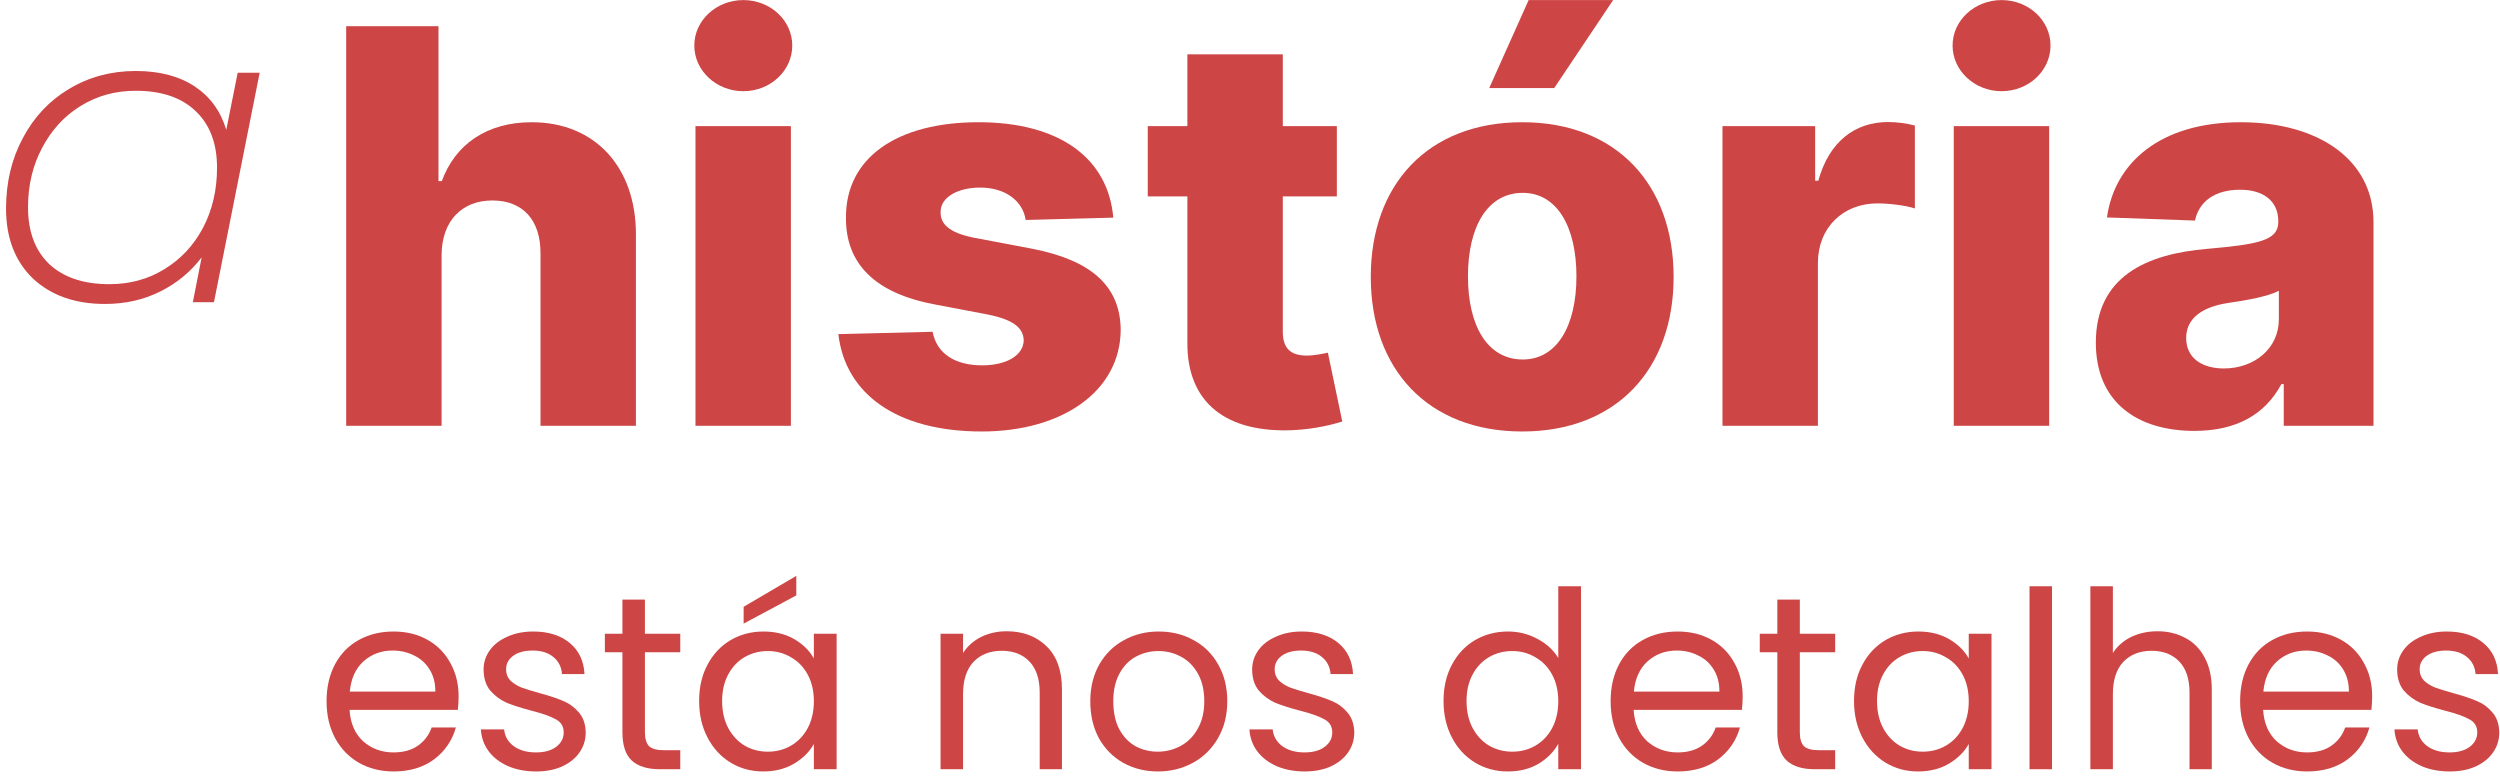 <svg width="182" height="57" viewBox="0 0 182 57" fill="none" xmlns="http://www.w3.org/2000/svg">
<g id="Vector" opacity="0.8">
<path d="M32.148 18.557C32.162 16.071 33.639 14.594 35.841 14.594C38.071 14.594 39.364 16.029 39.349 18.457V31H46.295V17.094C46.31 12.151 43.298 8.898 38.71 8.898C35.443 8.898 33.142 10.503 32.162 13.188H31.921V1.909H25.202V31H32.148V18.557Z" fill="#C11616"/>
<path d="M50.631 31H57.577V9.182H50.631V31ZM54.111 6.639C56.086 6.639 57.677 5.148 57.677 3.315C57.677 1.483 56.086 0.006 54.111 0.006C52.151 0.006 50.546 1.483 50.546 3.315C50.546 5.148 52.151 6.639 54.111 6.639Z" fill="#C11616"/>
<path d="M81.047 15.844C80.678 11.526 77.141 8.898 71.231 8.898C65.322 8.898 61.558 11.469 61.587 15.844C61.558 19.196 63.703 21.355 68.064 22.165L71.871 22.889C73.675 23.244 74.499 23.813 74.527 24.779C74.499 25.872 73.277 26.597 71.501 26.597C69.527 26.597 68.192 25.744 67.894 24.154L61.033 24.324C61.53 28.642 65.237 31.412 71.473 31.412C77.311 31.412 81.558 28.5 81.587 24.011C81.558 20.83 79.456 18.94 75.109 18.102L70.905 17.307C69.058 16.938 68.462 16.284 68.476 15.446C68.462 14.338 69.754 13.656 71.359 13.656C73.192 13.656 74.47 14.636 74.669 16.014L81.047 15.844Z" fill="#C11616"/>
<path d="M97.322 9.182H93.387V3.955H86.441V9.182H83.558V14.296H86.441V24.906C86.398 29.324 89.268 31.54 94.168 31.313C95.844 31.227 97.052 30.886 97.719 30.688L96.668 25.673C96.37 25.744 95.674 25.886 95.148 25.886C94.026 25.886 93.387 25.432 93.387 24.139V14.296H97.322V9.182Z" fill="#C11616"/>
<path d="M110.816 31.412C117.677 31.412 121.839 26.881 121.839 20.162C121.839 13.429 117.677 8.898 110.816 8.898C103.955 8.898 99.793 13.429 99.793 20.162C99.793 26.881 103.955 31.412 110.816 31.412ZM110.859 26.171C108.288 26.171 106.867 23.727 106.867 20.119C106.867 16.497 108.288 14.04 110.859 14.04C113.344 14.04 114.765 16.497 114.765 20.119C114.765 23.727 113.344 26.171 110.859 26.171ZM108.415 6.412H113.146L117.435 0.006H111.285L108.415 6.412Z" fill="#C11616"/>
<path d="M125.397 31H132.343V19.154C132.343 16.554 134.19 14.807 136.675 14.807C137.499 14.807 138.735 14.949 139.403 15.176V9.139C138.82 8.983 138.096 8.884 137.457 8.884C135.07 8.884 133.167 10.276 132.371 13.159H132.144V9.182H125.397V31Z" fill="#C11616"/>
<path d="M142.233 31H149.179V9.182H142.233V31ZM145.713 6.639C147.688 6.639 149.278 5.148 149.278 3.315C149.278 1.483 147.688 0.006 145.713 0.006C143.753 0.006 142.148 1.483 142.148 3.315C142.148 5.148 143.753 6.639 145.713 6.639Z" fill="#C11616"/>
<path d="M159.751 31.369C162.79 31.369 164.893 30.19 166.086 27.96H166.256V31H172.79V16.171C172.79 11.554 168.685 8.898 163.131 8.898C157.265 8.898 153.941 11.852 153.387 15.83L159.793 16.057C160.092 14.665 161.242 13.813 163.075 13.813C164.779 13.813 165.859 14.636 165.859 16.099V16.171C165.859 17.506 164.41 17.79 160.688 18.116C156.271 18.486 152.577 20.119 152.577 24.949C152.577 29.267 155.575 31.369 159.751 31.369ZM161.896 26.824C160.29 26.824 159.154 26.057 159.154 24.608C159.154 23.202 160.262 22.349 162.237 22.051C163.529 21.866 165.12 21.582 165.901 21.171V23.244C165.901 25.375 164.112 26.824 161.896 26.824Z" fill="#C11616"/>
<path d="M33.386 50.69C33.386 51.002 33.368 51.332 33.332 51.68H25.448C25.508 52.652 25.838 53.414 26.438 53.966C27.05 54.506 27.788 54.776 28.652 54.776C29.36 54.776 29.948 54.614 30.416 54.29C30.896 53.954 31.232 53.51 31.424 52.958H33.188C32.924 53.906 32.396 54.68 31.604 55.28C30.812 55.868 29.828 56.162 28.652 56.162C27.716 56.162 26.876 55.952 26.132 55.532C25.4 55.112 24.824 54.518 24.404 53.75C23.984 52.97 23.774 52.07 23.774 51.05C23.774 50.03 23.978 49.136 24.386 48.368C24.794 47.6 25.364 47.012 26.096 46.604C26.84 46.184 27.692 45.974 28.652 45.974C29.588 45.974 30.416 46.178 31.136 46.586C31.856 46.994 32.408 47.558 32.792 48.278C33.188 48.986 33.386 49.79 33.386 50.69ZM31.694 50.348C31.694 49.724 31.556 49.19 31.28 48.746C31.004 48.29 30.626 47.948 30.146 47.72C29.678 47.48 29.156 47.36 28.58 47.36C27.752 47.36 27.044 47.624 26.456 48.152C25.88 48.68 25.55 49.412 25.466 50.348H31.694Z" fill="#C11616"/>
<path d="M39.04 56.162C38.284 56.162 37.606 56.036 37.006 55.784C36.406 55.52 35.932 55.16 35.584 54.704C35.236 54.236 35.044 53.702 35.008 53.102H36.7C36.748 53.594 36.976 53.996 37.384 54.308C37.804 54.62 38.35 54.776 39.022 54.776C39.646 54.776 40.138 54.638 40.498 54.362C40.858 54.086 41.038 53.738 41.038 53.318C41.038 52.886 40.846 52.568 40.462 52.364C40.078 52.148 39.484 51.938 38.68 51.734C37.948 51.542 37.348 51.35 36.88 51.158C36.424 50.954 36.028 50.66 35.692 50.276C35.368 49.88 35.206 49.364 35.206 48.728C35.206 48.224 35.356 47.762 35.656 47.342C35.956 46.922 36.382 46.592 36.934 46.352C37.486 46.1 38.116 45.974 38.824 45.974C39.916 45.974 40.798 46.25 41.47 46.802C42.142 47.354 42.502 48.11 42.55 49.07H40.912C40.876 48.554 40.666 48.14 40.282 47.828C39.91 47.516 39.406 47.36 38.77 47.36C38.182 47.36 37.714 47.486 37.366 47.738C37.018 47.99 36.844 48.32 36.844 48.728C36.844 49.052 36.946 49.322 37.15 49.538C37.366 49.742 37.63 49.91 37.942 50.042C38.266 50.162 38.71 50.3 39.274 50.456C39.982 50.648 40.558 50.84 41.002 51.032C41.446 51.212 41.824 51.488 42.136 51.86C42.46 52.232 42.628 52.718 42.64 53.318C42.64 53.858 42.49 54.344 42.19 54.776C41.89 55.208 41.464 55.55 40.912 55.802C40.372 56.042 39.748 56.162 39.04 56.162Z" fill="#C11616"/>
<path d="M46.95 47.486V53.3C46.95 53.78 47.052 54.122 47.256 54.326C47.46 54.518 47.814 54.614 48.318 54.614H49.524V56H48.048C47.136 56 46.452 55.79 45.996 55.37C45.54 54.95 45.312 54.26 45.312 53.3V47.486H44.034V46.136H45.312V43.652H46.95V46.136H49.524V47.486H46.95Z" fill="#C11616"/>
<path d="M50.897 51.032C50.897 50.024 51.101 49.142 51.509 48.386C51.917 47.618 52.475 47.024 53.183 46.604C53.903 46.184 54.701 45.974 55.577 45.974C56.441 45.974 57.191 46.16 57.827 46.532C58.463 46.904 58.937 47.372 59.249 47.936V46.136H60.905V56H59.249V54.164C58.925 54.74 58.439 55.22 57.791 55.604C57.155 55.976 56.411 56.162 55.559 56.162C54.683 56.162 53.891 55.946 53.183 55.514C52.475 55.082 51.917 54.476 51.509 53.696C51.101 52.916 50.897 52.028 50.897 51.032ZM59.249 51.05C59.249 50.306 59.099 49.658 58.799 49.106C58.499 48.554 58.091 48.134 57.575 47.846C57.071 47.546 56.513 47.396 55.901 47.396C55.289 47.396 54.731 47.54 54.227 47.828C53.723 48.116 53.321 48.536 53.021 49.088C52.721 49.64 52.571 50.288 52.571 51.032C52.571 51.788 52.721 52.448 53.021 53.012C53.321 53.564 53.723 53.99 54.227 54.29C54.731 54.578 55.289 54.722 55.901 54.722C56.513 54.722 57.071 54.578 57.575 54.29C58.091 53.99 58.499 53.564 58.799 53.012C59.099 52.448 59.249 51.794 59.249 51.05ZM57.971 43.346L54.137 45.398V44.174L57.971 41.924V43.346Z" fill="#C11616"/>
<path d="M73.278 45.956C74.478 45.956 75.45 46.322 76.194 47.054C76.938 47.774 77.31 48.818 77.31 50.186V56H75.69V50.42C75.69 49.436 75.444 48.686 74.952 48.17C74.46 47.642 73.788 47.378 72.936 47.378C72.072 47.378 71.382 47.648 70.866 48.188C70.362 48.728 70.11 49.514 70.11 50.546V56H68.472V46.136H70.11V47.54C70.434 47.036 70.872 46.646 71.424 46.37C71.988 46.094 72.606 45.956 73.278 45.956Z" fill="#C11616"/>
<path d="M84.288 56.162C83.364 56.162 82.524 55.952 81.768 55.532C81.024 55.112 80.436 54.518 80.004 53.75C79.584 52.97 79.374 52.07 79.374 51.05C79.374 50.042 79.59 49.154 80.022 48.386C80.466 47.606 81.066 47.012 81.822 46.604C82.578 46.184 83.424 45.974 84.36 45.974C85.296 45.974 86.142 46.184 86.898 46.604C87.654 47.012 88.248 47.6 88.68 48.368C89.124 49.136 89.346 50.03 89.346 51.05C89.346 52.07 89.118 52.97 88.662 53.75C88.218 54.518 87.612 55.112 86.844 55.532C86.076 55.952 85.224 56.162 84.288 56.162ZM84.288 54.722C84.876 54.722 85.428 54.584 85.944 54.308C86.46 54.032 86.874 53.618 87.186 53.066C87.51 52.514 87.672 51.842 87.672 51.05C87.672 50.258 87.516 49.586 87.204 49.034C86.892 48.482 86.484 48.074 85.98 47.81C85.476 47.534 84.93 47.396 84.342 47.396C83.742 47.396 83.19 47.534 82.686 47.81C82.194 48.074 81.798 48.482 81.498 49.034C81.198 49.586 81.048 50.258 81.048 51.05C81.048 51.854 81.192 52.532 81.48 53.084C81.78 53.636 82.176 54.05 82.668 54.326C83.16 54.59 83.7 54.722 84.288 54.722Z" fill="#C11616"/>
<path d="M94.991 56.162C94.235 56.162 93.557 56.036 92.957 55.784C92.357 55.52 91.883 55.16 91.535 54.704C91.187 54.236 90.995 53.702 90.959 53.102H92.651C92.699 53.594 92.927 53.996 93.335 54.308C93.755 54.62 94.301 54.776 94.973 54.776C95.597 54.776 96.089 54.638 96.449 54.362C96.809 54.086 96.989 53.738 96.989 53.318C96.989 52.886 96.797 52.568 96.413 52.364C96.029 52.148 95.435 51.938 94.631 51.734C93.899 51.542 93.299 51.35 92.831 51.158C92.375 50.954 91.979 50.66 91.643 50.276C91.319 49.88 91.157 49.364 91.157 48.728C91.157 48.224 91.307 47.762 91.607 47.342C91.907 46.922 92.333 46.592 92.885 46.352C93.437 46.1 94.067 45.974 94.775 45.974C95.867 45.974 96.749 46.25 97.421 46.802C98.093 47.354 98.453 48.11 98.501 49.07H96.863C96.827 48.554 96.617 48.14 96.233 47.828C95.861 47.516 95.357 47.36 94.721 47.36C94.133 47.36 93.665 47.486 93.317 47.738C92.969 47.99 92.795 48.32 92.795 48.728C92.795 49.052 92.897 49.322 93.101 49.538C93.317 49.742 93.581 49.91 93.893 50.042C94.217 50.162 94.661 50.3 95.225 50.456C95.933 50.648 96.509 50.84 96.953 51.032C97.397 51.212 97.775 51.488 98.087 51.86C98.411 52.232 98.579 52.718 98.591 53.318C98.591 53.858 98.441 54.344 98.141 54.776C97.841 55.208 97.415 55.55 96.863 55.802C96.323 56.042 95.699 56.162 94.991 56.162Z" fill="#C11616"/>
<path d="M105.09 51.032C105.09 50.024 105.294 49.142 105.702 48.386C106.11 47.618 106.668 47.024 107.376 46.604C108.096 46.184 108.9 45.974 109.788 45.974C110.556 45.974 111.27 46.154 111.93 46.514C112.59 46.862 113.094 47.324 113.442 47.9V42.68H115.098V56H113.442V54.146C113.118 54.734 112.638 55.22 112.002 55.604C111.366 55.976 110.622 56.162 109.77 56.162C108.894 56.162 108.096 55.946 107.376 55.514C106.668 55.082 106.11 54.476 105.702 53.696C105.294 52.916 105.09 52.028 105.09 51.032ZM113.442 51.05C113.442 50.306 113.292 49.658 112.992 49.106C112.692 48.554 112.284 48.134 111.768 47.846C111.264 47.546 110.706 47.396 110.094 47.396C109.482 47.396 108.924 47.54 108.42 47.828C107.916 48.116 107.514 48.536 107.214 49.088C106.914 49.64 106.764 50.288 106.764 51.032C106.764 51.788 106.914 52.448 107.214 53.012C107.514 53.564 107.916 53.99 108.42 54.29C108.924 54.578 109.482 54.722 110.094 54.722C110.706 54.722 111.264 54.578 111.768 54.29C112.284 53.99 112.692 53.564 112.992 53.012C113.292 52.448 113.442 51.794 113.442 51.05Z" fill="#C11616"/>
<path d="M126.866 50.69C126.866 51.002 126.848 51.332 126.812 51.68H118.928C118.988 52.652 119.318 53.414 119.918 53.966C120.53 54.506 121.268 54.776 122.132 54.776C122.84 54.776 123.428 54.614 123.896 54.29C124.376 53.954 124.712 53.51 124.904 52.958H126.668C126.404 53.906 125.876 54.68 125.084 55.28C124.292 55.868 123.308 56.162 122.132 56.162C121.196 56.162 120.356 55.952 119.612 55.532C118.88 55.112 118.304 54.518 117.884 53.75C117.464 52.97 117.254 52.07 117.254 51.05C117.254 50.03 117.458 49.136 117.866 48.368C118.274 47.6 118.844 47.012 119.576 46.604C120.32 46.184 121.172 45.974 122.132 45.974C123.068 45.974 123.896 46.178 124.616 46.586C125.336 46.994 125.888 47.558 126.272 48.278C126.668 48.986 126.866 49.79 126.866 50.69ZM125.174 50.348C125.174 49.724 125.036 49.19 124.76 48.746C124.484 48.29 124.106 47.948 123.626 47.72C123.158 47.48 122.636 47.36 122.06 47.36C121.232 47.36 120.524 47.624 119.936 48.152C119.36 48.68 119.03 49.412 118.946 50.348H125.174Z" fill="#C11616"/>
<path d="M131.027 47.486V53.3C131.027 53.78 131.129 54.122 131.333 54.326C131.537 54.518 131.891 54.614 132.395 54.614H133.601V56H132.125C131.213 56 130.529 55.79 130.073 55.37C129.617 54.95 129.389 54.26 129.389 53.3V47.486H128.111V46.136H129.389V43.652H131.027V46.136H133.601V47.486H131.027Z" fill="#C11616"/>
<path d="M134.973 51.032C134.973 50.024 135.177 49.142 135.585 48.386C135.993 47.618 136.551 47.024 137.259 46.604C137.979 46.184 138.777 45.974 139.653 45.974C140.517 45.974 141.267 46.16 141.903 46.532C142.539 46.904 143.013 47.372 143.325 47.936V46.136H144.981V56H143.325V54.164C143.001 54.74 142.515 55.22 141.867 55.604C141.231 55.976 140.487 56.162 139.635 56.162C138.759 56.162 137.967 55.946 137.259 55.514C136.551 55.082 135.993 54.476 135.585 53.696C135.177 52.916 134.973 52.028 134.973 51.032ZM143.325 51.05C143.325 50.306 143.175 49.658 142.875 49.106C142.575 48.554 142.167 48.134 141.651 47.846C141.147 47.546 140.589 47.396 139.977 47.396C139.365 47.396 138.807 47.54 138.303 47.828C137.799 48.116 137.397 48.536 137.097 49.088C136.797 49.64 136.647 50.288 136.647 51.032C136.647 51.788 136.797 52.448 137.097 53.012C137.397 53.564 137.799 53.99 138.303 54.29C138.807 54.578 139.365 54.722 139.977 54.722C140.589 54.722 141.147 54.578 141.651 54.29C142.167 53.99 142.575 53.564 142.875 53.012C143.175 52.448 143.325 51.794 143.325 51.05Z" fill="#C11616"/>
<path d="M149.387 42.68V56H147.749V42.68H149.387Z" fill="#C11616"/>
<path d="M157.075 45.956C157.819 45.956 158.491 46.118 159.091 46.442C159.691 46.754 160.159 47.228 160.495 47.864C160.843 48.5 161.017 49.274 161.017 50.186V56H159.397V50.42C159.397 49.436 159.151 48.686 158.659 48.17C158.167 47.642 157.495 47.378 156.643 47.378C155.779 47.378 155.089 47.648 154.573 48.188C154.069 48.728 153.817 49.514 153.817 50.546V56H152.179V42.68H153.817V47.54C154.141 47.036 154.585 46.646 155.149 46.37C155.725 46.094 156.367 45.956 157.075 45.956Z" fill="#C11616"/>
<path d="M172.693 50.69C172.693 51.002 172.675 51.332 172.639 51.68H164.755C164.815 52.652 165.145 53.414 165.745 53.966C166.357 54.506 167.095 54.776 167.959 54.776C168.667 54.776 169.255 54.614 169.723 54.29C170.203 53.954 170.539 53.51 170.731 52.958H172.495C172.231 53.906 171.703 54.68 170.911 55.28C170.119 55.868 169.135 56.162 167.959 56.162C167.023 56.162 166.183 55.952 165.439 55.532C164.707 55.112 164.131 54.518 163.711 53.75C163.291 52.97 163.081 52.07 163.081 51.05C163.081 50.03 163.285 49.136 163.693 48.368C164.101 47.6 164.671 47.012 165.403 46.604C166.147 46.184 166.999 45.974 167.959 45.974C168.895 45.974 169.723 46.178 170.443 46.586C171.163 46.994 171.715 47.558 172.099 48.278C172.495 48.986 172.693 49.79 172.693 50.69ZM171.001 50.348C171.001 49.724 170.863 49.19 170.587 48.746C170.311 48.29 169.933 47.948 169.453 47.72C168.985 47.48 168.463 47.36 167.887 47.36C167.059 47.36 166.351 47.624 165.763 48.152C165.187 48.68 164.857 49.412 164.773 50.348H171.001Z" fill="#C11616"/>
<path d="M178.347 56.162C177.591 56.162 176.913 56.036 176.313 55.784C175.713 55.52 175.239 55.16 174.891 54.704C174.543 54.236 174.351 53.702 174.315 53.102H176.007C176.055 53.594 176.283 53.996 176.691 54.308C177.111 54.62 177.657 54.776 178.329 54.776C178.953 54.776 179.445 54.638 179.805 54.362C180.165 54.086 180.345 53.738 180.345 53.318C180.345 52.886 180.153 52.568 179.769 52.364C179.385 52.148 178.791 51.938 177.987 51.734C177.255 51.542 176.655 51.35 176.187 51.158C175.731 50.954 175.335 50.66 174.999 50.276C174.675 49.88 174.513 49.364 174.513 48.728C174.513 48.224 174.663 47.762 174.963 47.342C175.263 46.922 175.689 46.592 176.241 46.352C176.793 46.1 177.423 45.974 178.131 45.974C179.223 45.974 180.105 46.25 180.777 46.802C181.449 47.354 181.809 48.11 181.857 49.07H180.219C180.183 48.554 179.973 48.14 179.589 47.828C179.217 47.516 178.713 47.36 178.077 47.36C177.489 47.36 177.021 47.486 176.673 47.738C176.325 47.99 176.151 48.32 176.151 48.728C176.151 49.052 176.253 49.322 176.457 49.538C176.673 49.742 176.937 49.91 177.249 50.042C177.573 50.162 178.017 50.3 178.581 50.456C179.289 50.648 179.865 50.84 180.309 51.032C180.753 51.212 181.131 51.488 181.443 51.86C181.767 52.232 181.935 52.718 181.947 53.318C181.947 53.858 181.797 54.344 181.497 54.776C181.197 55.208 180.771 55.55 180.219 55.802C179.679 56.042 179.055 56.162 178.347 56.162Z" fill="#C11616"/>
<path d="M18.904 5.296L15.576 22H14.04L14.68 18.736C13.869 19.803 12.856 20.635 11.64 21.232C10.445 21.829 9.112 22.128 7.64 22.128C5.464 22.128 3.715 21.509 2.392 20.272C1.091 19.013 0.44 17.317 0.44 15.184C0.44 13.285 0.845 11.579 1.656 10.064C2.467 8.528 3.587 7.333 5.016 6.48C6.467 5.605 8.088 5.168 9.88 5.168C11.608 5.168 13.037 5.541 14.168 6.288C15.299 7.035 16.067 8.091 16.472 9.456L17.304 5.296H18.904ZM7.96 20.688C9.453 20.688 10.787 20.325 11.96 19.6C13.155 18.875 14.093 17.872 14.776 16.592C15.459 15.291 15.8 13.829 15.8 12.208C15.8 10.437 15.277 9.061 14.232 8.08C13.208 7.099 11.757 6.608 9.88 6.608C8.387 6.608 7.043 6.981 5.848 7.728C4.675 8.453 3.747 9.467 3.064 10.768C2.381 12.048 2.04 13.488 2.04 15.088C2.04 16.859 2.552 18.235 3.576 19.216C4.621 20.197 6.083 20.688 7.96 20.688Z" fill="#C11616"/>
</g>
</svg>
